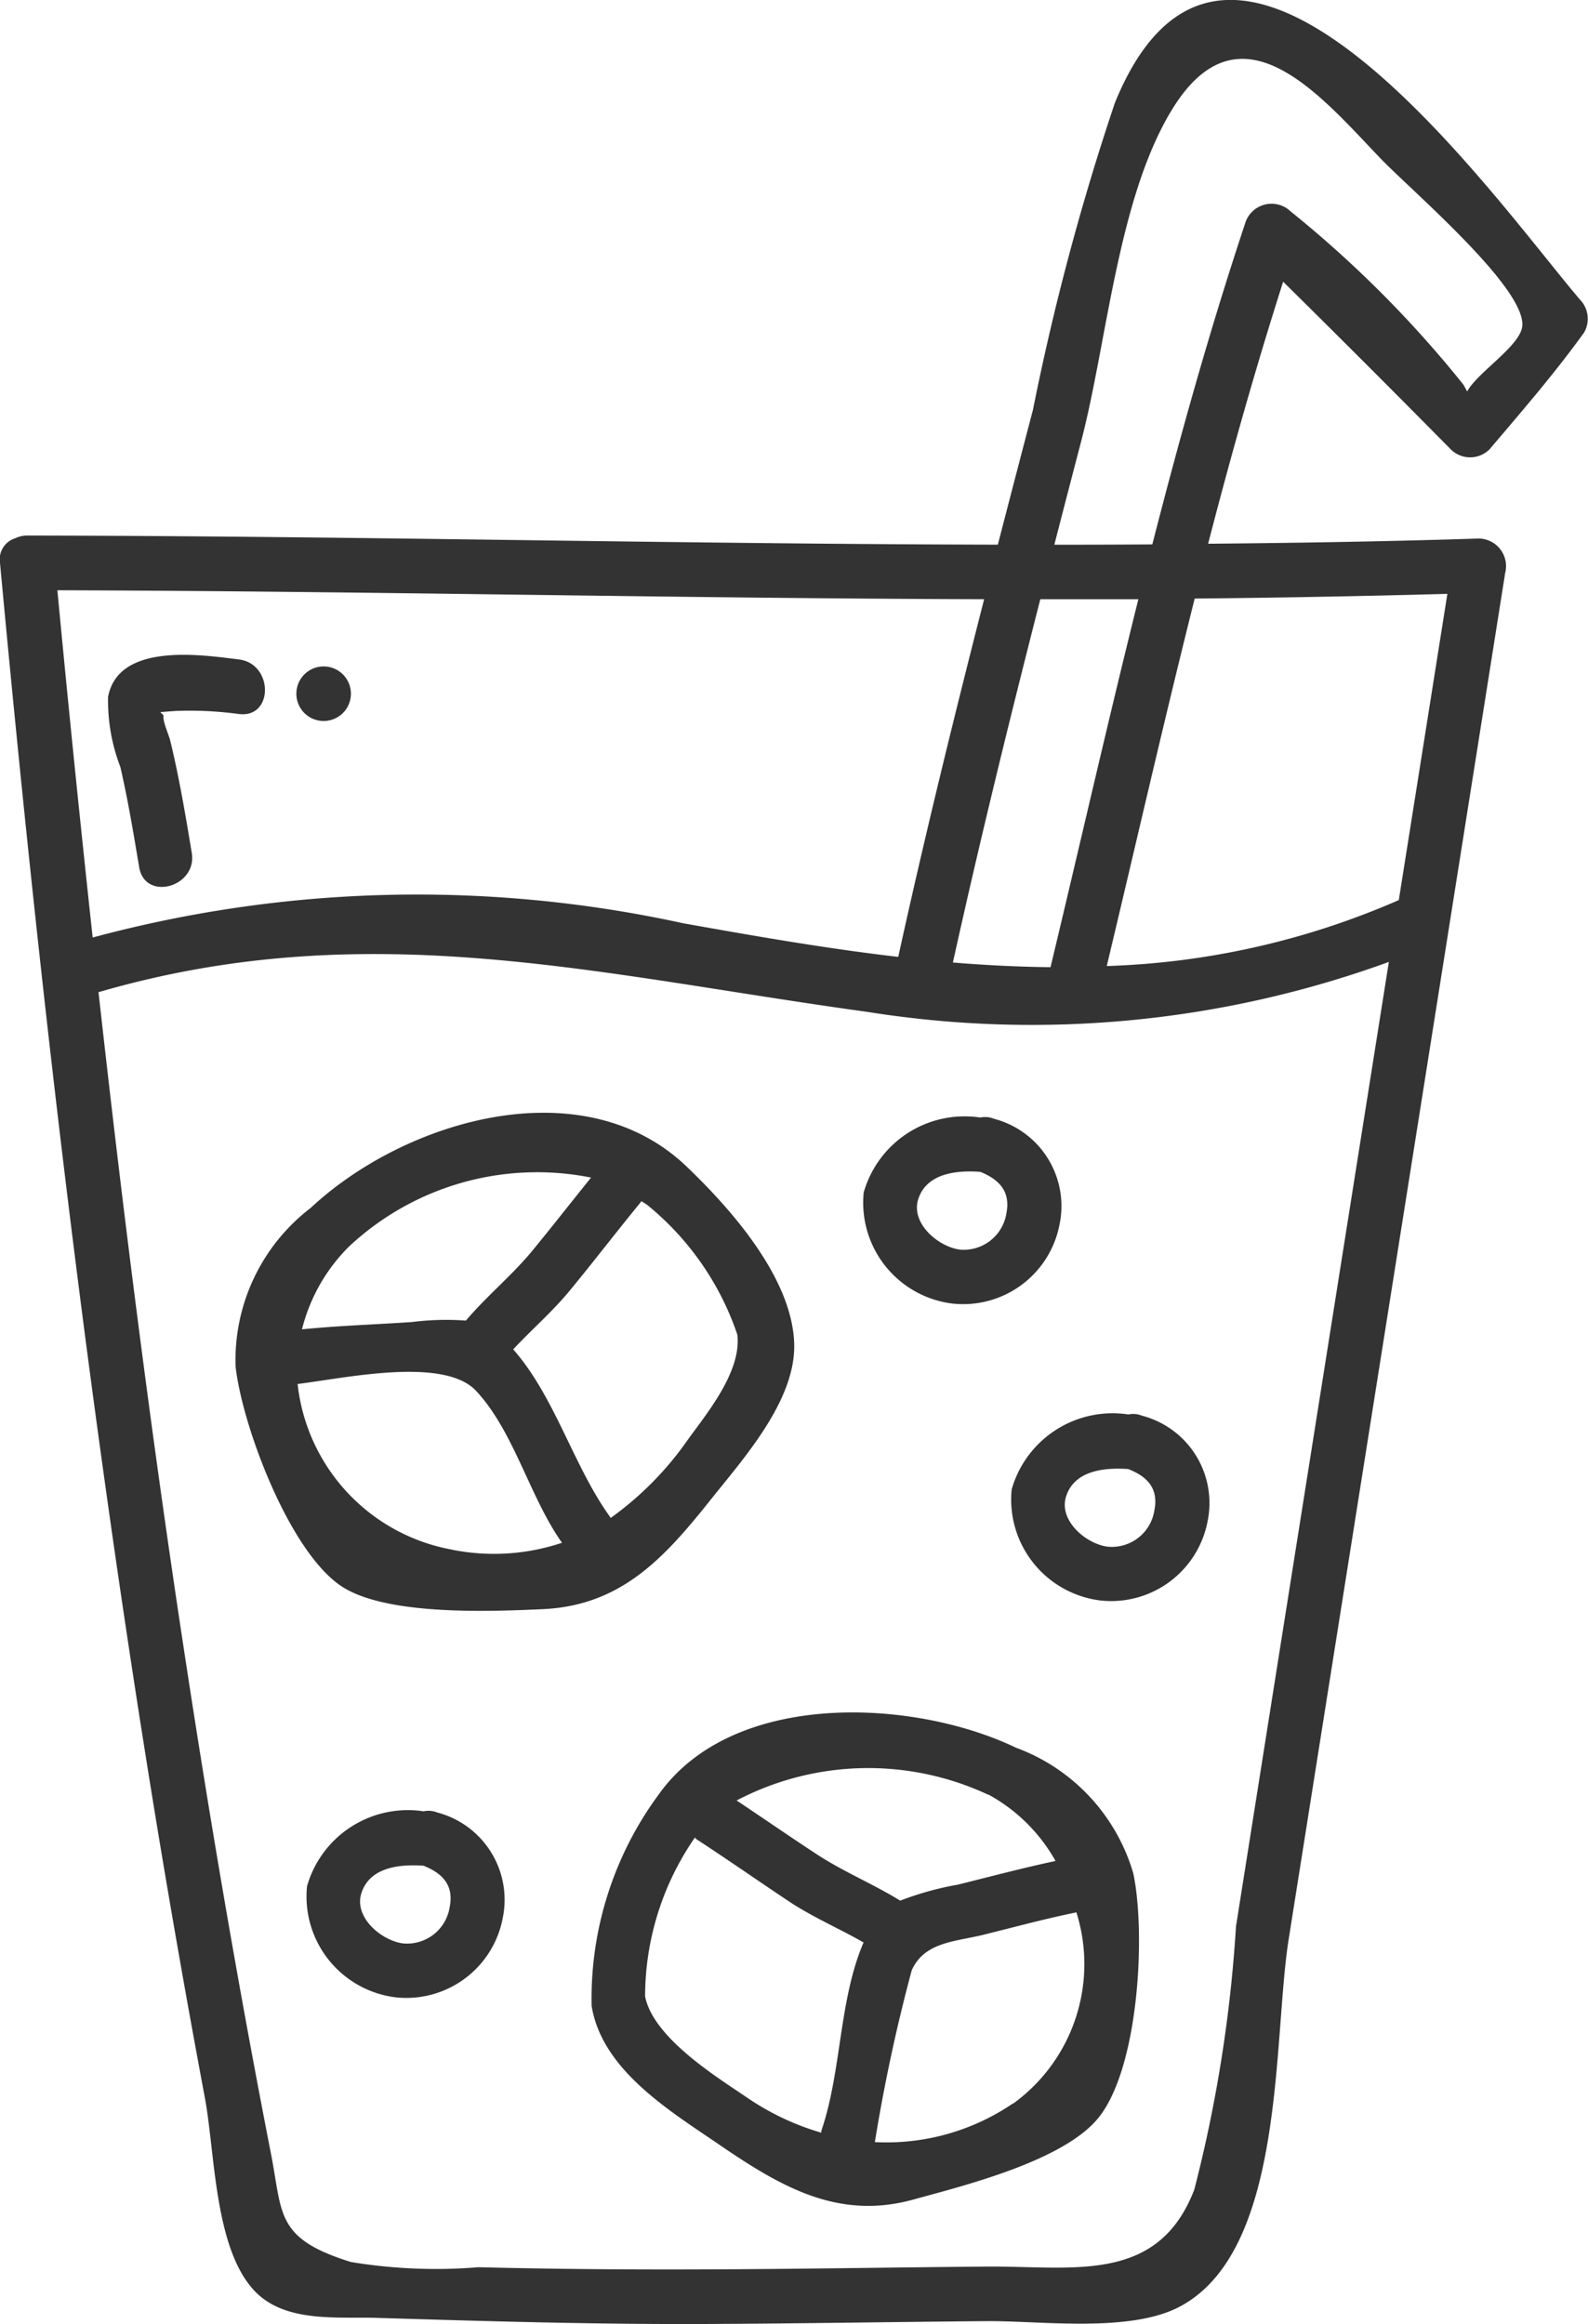<svg xmlns="http://www.w3.org/2000/svg" width="30.5" height="44.641" viewBox="0 0 30.5 44.641"><g transform="translate(-53.361 -52.867)"><path d="M68.521,88.859c.637-.8,1.654-1.926,1.607-3.025-.052-1.25-1.21-2.561-2.07-3.383-1.99-1.9-5.405-.894-7.217.8A3.681,3.681,0,0,0,59.4,86.3c.13,1.141,1.019,3.515,2.008,4.2.853.592,2.9.5,3.876.458C66.788,90.893,67.614,90,68.521,88.859Zm-2.294-6.192c-.378.469-.749.944-1.131,1.409s-.879.872-1.273,1.338a5.216,5.216,0,0,0-1.036.028c-.7.047-1.41.07-2.112.14a3.406,3.406,0,0,1,.906-1.593A5.288,5.288,0,0,1,66.227,82.667Zm-2.68,7.145a3.636,3.636,0,0,1-2.956-3.18c.909-.112,2.812-.531,3.43.134.731.787,1.023,2.032,1.648,2.916A4.113,4.113,0,0,1,63.547,89.813Zm3.057-.6c-.005-.008,0-.016-.01-.024-.709-.984-1.057-2.306-1.862-3.221.36-.387.768-.737,1.1-1.146.457-.555.894-1.127,1.351-1.683.005-.006.006-.013.01-.019.039.027.08.049.118.078a5.463,5.463,0,0,1,1.726,2.488c.082.7-.57,1.492-.939,2A6.216,6.216,0,0,1,66.6,89.208Z" transform="translate(-1.514 -7.181)" fill="#333"/><path d="M76.681,97.488c-1.967-.944-5.416-1.112-6.85.883a6.609,6.609,0,0,0-1.3,4.077c.2,1.229,1.487,2.006,2.451,2.665,1.183.809,2.283,1.452,3.722,1.056.969-.267,2.9-.742,3.567-1.579.77-.966.906-3.52.665-4.683A3.667,3.667,0,0,0,76.681,97.488Zm-.529.9a3.271,3.271,0,0,1,1.289,1.276c-.63.134-1.252.3-1.877.455a5.9,5.9,0,0,0-1.106.307c-.516-.319-1.088-.554-1.6-.889s-1.027-.692-1.542-1.035A5.443,5.443,0,0,1,76.152,98.393Zm-6.594,3.872a5.373,5.373,0,0,1,.956-3.045c.013.009.018.022.031.031.6.392,1.184.8,1.784,1.2.454.3.957.515,1.425.783-.478,1.118-.418,2.46-.807,3.606a.349.349,0,0,0-.006.048,5.011,5.011,0,0,1-1.429-.677C70.96,103.828,69.719,103.072,69.558,102.266Zm7.07,2.058a4.315,4.315,0,0,1-2.657.746,33.08,33.08,0,0,1,.708-3.3c.246-.548.841-.55,1.379-.683.593-.147,1.185-.308,1.784-.43A3.31,3.31,0,0,1,76.628,104.324Z" transform="translate(-3.807 -11.051)" fill="#333"/><path d="M77.215,85.115a1.885,1.885,0,0,0,2.061-1.534,1.732,1.732,0,0,0-1.261-2.015.447.447,0,0,0-.264-.024,2.014,2.014,0,0,0-2.239,1.439A1.952,1.952,0,0,0,77.215,85.115Zm-.655-2.007c.162-.5.741-.556,1.193-.523.362.148.581.377.5.793a.829.829,0,0,1-.9.7C76.935,84.019,76.411,83.568,76.56,83.108Z" transform="translate(-5.562 -7.209)" fill="#333"/><path d="M81.812,89.184a.451.451,0,0,0-.263-.024,2.016,2.016,0,0,0-2.24,1.439,1.953,1.953,0,0,0,1.7,2.134A1.886,1.886,0,0,0,83.074,91.2,1.733,1.733,0,0,0,81.812,89.184ZM82.05,91a.828.828,0,0,1-.9.7c-.421-.057-.945-.508-.795-.968.162-.5.74-.555,1.192-.523C81.913,90.351,82.133,90.581,82.05,91Z" transform="translate(-6.517 -9.124)" fill="#333"/><path d="M63.73,99.367a.45.45,0,0,0-.263-.023,2.014,2.014,0,0,0-2.239,1.439,1.952,1.952,0,0,0,1.7,2.134,1.885,1.885,0,0,0,2.061-1.534A1.733,1.733,0,0,0,63.73,99.367Zm.238,1.814a.827.827,0,0,1-.9.7c-.421-.058-.945-.508-.795-.968.162-.5.741-.556,1.192-.524C63.831,100.535,64.051,100.764,63.968,101.181Z" transform="translate(-1.97 -11.685)" fill="#333"/><path d="M81.227,61.5a.528.528,0,0,0,.741,0c.623-.734,1.256-1.465,1.818-2.246a.531.531,0,0,0-.082-.635c-1.691-1.988-6.726-9.191-8.931-3.773A48.037,48.037,0,0,0,73.2,60.741q-.339,1.293-.674,2.588c-6.213-.013-12.426-.168-18.641-.175a.516.516,0,0,0-.231.052.423.423,0,0,0-.293.472c.725,7.824,1.626,15.634,2.874,23.393q.49,3.044,1.058,6.075c.2,1.06.179,2.874.94,3.707.58.636,1.593.513,2.364.536,2.077.064,4.148.125,6.225.118,1.831-.007,3.661-.04,5.492-.055,1.031-.009,2.731.228,3.693-.272,2.042-1.062,1.8-5.083,2.1-7.032l4.163-26.274a.531.531,0,0,0-.505-.663c-1.731.056-3.463.085-5.2.1.437-1.69.91-3.37,1.441-5.033Q79.63,59.882,81.227,61.5Zm-9.564,9.854c.516-2.336,1.087-4.66,1.679-6.977.628,0,1.255,0,1.883,0-.585,2.351-1.123,4.715-1.687,7.068C72.914,71.438,72.289,71.407,71.663,71.355Zm-1.05-.107c-1.375-.159-2.755-.4-4.136-.647a23.941,23.941,0,0,0-11.336.275q-.362-3.332-.678-6.67c5.934.016,11.866.155,17.8.172C71.68,66.659,71.118,68.947,70.613,71.248ZM77.9,84.817l-.8,5.053a26.805,26.805,0,0,1-.8,5.053c-.7,1.829-2.347,1.467-3.987,1.481-1.676.014-3.352.043-5.028.052-1.578.009-3.156,0-4.734-.04a9.99,9.99,0,0,1-2.45-.1c-1.456-.452-1.309-.924-1.535-2.077-.638-3.261-1.195-6.538-1.693-9.823-.63-4.152-1.155-8.318-1.62-12.491,5.184-1.508,9.592-.332,14.757.377a20.05,20.05,0,0,0,10.026-.958ZM81.16,64.274q-.466,2.941-.933,5.882a15.184,15.184,0,0,1-5.609,1.267c.561-2.351,1.1-4.712,1.689-7.059Q78.735,64.341,81.16,64.274Zm-5.668-.95q-.941.006-1.881.006.256-.993.515-1.984c.493-1.889.7-4.612,1.711-6.317,1.317-2.229,2.882-.328,4.029.871.59.617,2.794,2.484,2.733,3.227-.031.381-.862.892-1.059,1.259-.025-.045-.043-.082-.077-.137a21.67,21.67,0,0,0-3.312-3.32.53.53,0,0,0-.876.231C76.6,59.19,76.024,61.251,75.493,63.324Z" transform="translate(0 0)" fill="#333"/><path d="M56.365,71.825c.146.635.253,1.28.361,1.924.111.664,1.121.382,1.01-.278-.121-.724-.241-1.449-.416-2.162-.025-.106-.15-.371-.124-.472l-.063-.067.293-.022a7.036,7.036,0,0,1,1.217.059c.668.082.662-.966,0-1.048-.733-.091-2.314-.329-2.514.717A3.533,3.533,0,0,0,56.365,71.825Z" transform="translate(-0.692 -4.225)" fill="#333"/><path d="M61.495,71.017a.524.524,0,0,0,0-1.048A.524.524,0,0,0,61.495,71.017Z" transform="translate(-1.918 -4.301)" fill="#333"/></g></svg>
